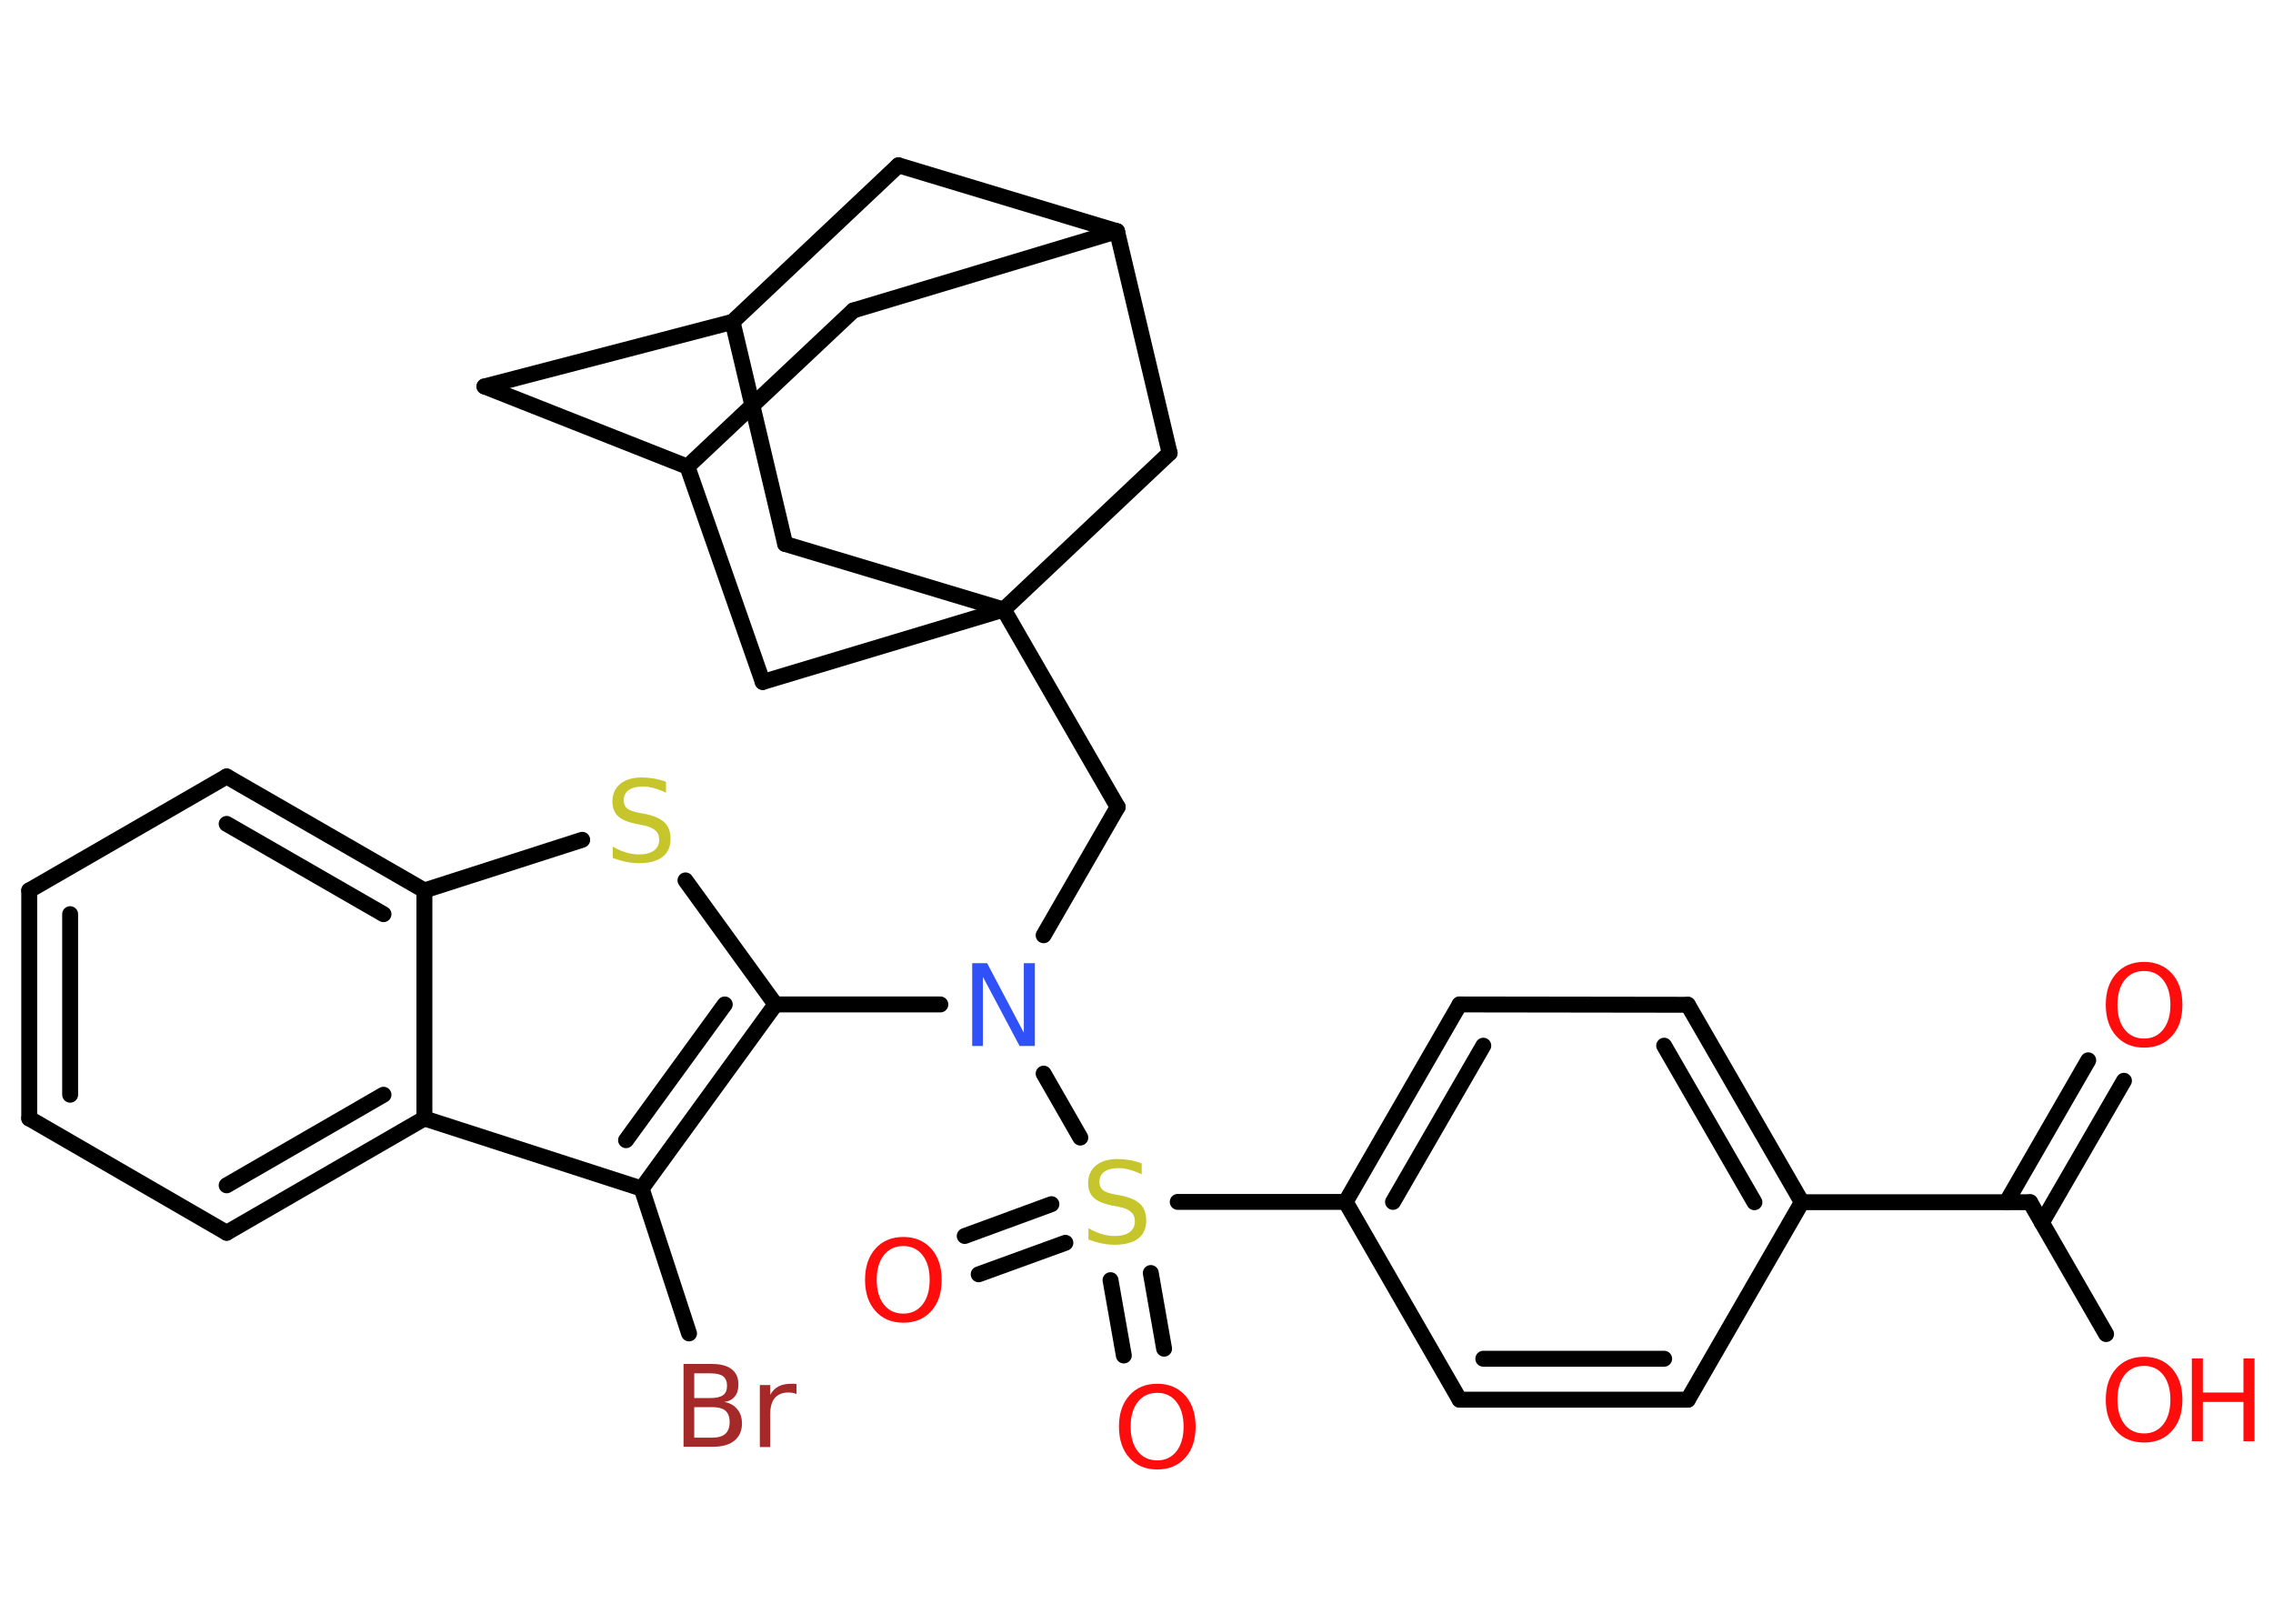 <?xml version='1.0' encoding='UTF-8'?>
<!DOCTYPE svg PUBLIC "-//W3C//DTD SVG 1.1//EN" "http://www.w3.org/Graphics/SVG/1.1/DTD/svg11.dtd">
<svg version='1.2' xmlns='http://www.w3.org/2000/svg' xmlns:xlink='http://www.w3.org/1999/xlink' width='70.0mm' height='50.0mm' viewBox='0 0 70.0 50.0'>
  <desc>Generated by the Chemistry Development Kit (http://github.com/cdk)</desc>
  <g stroke-linecap='round' stroke-linejoin='round' stroke='#000000' stroke-width='.49' fill='#FF0D0D'>
    <rect x='.0' y='.0' width='70.0' height='50.0' fill='#FFFFFF' stroke='none'/>
    <g id='mol1' class='mol'>
      <g id='mol1bnd1' class='bond'>
        <line x1='65.41' y1='33.28' x2='62.88' y2='37.65'/>
        <line x1='64.31' y1='32.65' x2='61.79' y2='37.02'/>
      </g>
      <line id='mol1bnd2' class='bond' x1='62.52' y1='37.02' x2='64.86' y2='41.08'/>
      <line id='mol1bnd3' class='bond' x1='62.52' y1='37.02' x2='55.49' y2='37.02'/>
      <g id='mol1bnd4' class='bond'>
        <line x1='55.49' y1='37.02' x2='51.98' y2='30.94'/>
        <line x1='54.03' y1='37.02' x2='51.25' y2='32.2'/>
      </g>
      <line id='mol1bnd5' class='bond' x1='51.98' y1='30.94' x2='44.95' y2='30.93'/>
      <g id='mol1bnd6' class='bond'>
        <line x1='44.95' y1='30.93' x2='41.44' y2='37.01'/>
        <line x1='45.68' y1='32.2' x2='42.9' y2='37.01'/>
      </g>
      <line id='mol1bnd7' class='bond' x1='41.44' y1='37.01' x2='36.27' y2='37.01'/>
      <g id='mol1bnd8' class='bond'>
        <line x1='32.81' y1='38.27' x2='30.14' y2='39.24'/>
        <line x1='32.38' y1='37.08' x2='29.71' y2='38.06'/>
      </g>
      <g id='mol1bnd9' class='bond'>
        <line x1='35.44' y1='39.2' x2='35.85' y2='41.53'/>
        <line x1='34.2' y1='39.42' x2='34.61' y2='41.74'/>
      </g>
      <line id='mol1bnd10' class='bond' x1='33.27' y1='35.03' x2='32.14' y2='33.06'/>
      <line id='mol1bnd11' class='bond' x1='32.14' y1='28.8' x2='34.42' y2='24.85'/>
      <line id='mol1bnd12' class='bond' x1='34.42' y1='24.85' x2='30.91' y2='18.77'/>
      <line id='mol1bnd13' class='bond' x1='30.91' y1='18.77' x2='24.18' y2='16.75'/>
      <line id='mol1bnd14' class='bond' x1='24.18' y1='16.75' x2='22.56' y2='9.91'/>
      <line id='mol1bnd15' class='bond' x1='22.56' y1='9.91' x2='14.92' y2='11.9'/>
      <line id='mol1bnd16' class='bond' x1='14.92' y1='11.9' x2='21.17' y2='14.37'/>
      <line id='mol1bnd17' class='bond' x1='21.17' y1='14.37' x2='26.28' y2='9.56'/>
      <line id='mol1bnd18' class='bond' x1='26.28' y1='9.56' x2='34.4' y2='7.12'/>
      <line id='mol1bnd19' class='bond' x1='34.4' y1='7.12' x2='27.67' y2='5.09'/>
      <line id='mol1bnd20' class='bond' x1='22.56' y1='9.91' x2='27.67' y2='5.09'/>
      <line id='mol1bnd21' class='bond' x1='34.4' y1='7.12' x2='36.02' y2='13.95'/>
      <line id='mol1bnd22' class='bond' x1='30.91' y1='18.77' x2='36.02' y2='13.95'/>
      <line id='mol1bnd23' class='bond' x1='21.17' y1='14.37' x2='23.49' y2='21.0'/>
      <line id='mol1bnd24' class='bond' x1='30.91' y1='18.77' x2='23.49' y2='21.0'/>
      <line id='mol1bnd25' class='bond' x1='28.96' y1='30.93' x2='23.88' y2='30.93'/>
      <line id='mol1bnd26' class='bond' x1='23.88' y1='30.93' x2='21.11' y2='27.11'/>
      <line id='mol1bnd27' class='bond' x1='17.93' y1='25.86' x2='13.07' y2='27.42'/>
      <g id='mol1bnd28' class='bond'>
        <line x1='13.07' y1='27.42' x2='6.98' y2='23.91'/>
        <line x1='11.81' y1='28.15' x2='6.98' y2='25.37'/>
      </g>
      <line id='mol1bnd29' class='bond' x1='6.98' y1='23.91' x2='.9' y2='27.42'/>
      <g id='mol1bnd30' class='bond'>
        <line x1='.9' y1='27.42' x2='.9' y2='34.44'/>
        <line x1='2.16' y1='28.15' x2='2.16' y2='33.71'/>
      </g>
      <line id='mol1bnd31' class='bond' x1='.9' y1='34.44' x2='6.98' y2='37.96'/>
      <g id='mol1bnd32' class='bond'>
        <line x1='6.98' y1='37.96' x2='13.07' y2='34.44'/>
        <line x1='6.98' y1='36.5' x2='11.81' y2='33.71'/>
      </g>
      <line id='mol1bnd33' class='bond' x1='13.07' y1='27.42' x2='13.07' y2='34.44'/>
      <line id='mol1bnd34' class='bond' x1='13.07' y1='34.44' x2='19.76' y2='36.6'/>
      <g id='mol1bnd35' class='bond'>
        <line x1='19.76' y1='36.6' x2='23.88' y2='30.93'/>
        <line x1='19.28' y1='35.11' x2='22.32' y2='30.93'/>
      </g>
      <line id='mol1bnd36' class='bond' x1='19.76' y1='36.6' x2='21.22' y2='41.06'/>
      <line id='mol1bnd37' class='bond' x1='41.44' y1='37.01' x2='44.95' y2='43.1'/>
      <g id='mol1bnd38' class='bond'>
        <line x1='44.95' y1='43.1' x2='51.98' y2='43.1'/>
        <line x1='45.68' y1='41.84' x2='51.25' y2='41.84'/>
      </g>
      <line id='mol1bnd39' class='bond' x1='55.49' y1='37.02' x2='51.98' y2='43.1'/>
      <path id='mol1atm1' class='atom' d='M66.03 29.9q-.38 .0 -.6 .28q-.22 .28 -.22 .76q.0 .48 .22 .76q.22 .28 .6 .28q.37 .0 .59 -.28q.22 -.28 .22 -.76q.0 -.48 -.22 -.76q-.22 -.28 -.59 -.28zM66.03 29.62q.53 .0 .86 .36q.32 .36 .32 .96q.0 .61 -.32 .96q-.32 .36 -.86 .36q-.54 .0 -.86 -.36q-.32 -.36 -.32 -.96q.0 -.6 .32 -.96q.32 -.36 .86 -.36z' stroke='none'/>
      <g id='mol1atm3' class='atom'>
        <path d='M66.03 42.06q-.38 .0 -.6 .28q-.22 .28 -.22 .76q.0 .48 .22 .76q.22 .28 .6 .28q.37 .0 .59 -.28q.22 -.28 .22 -.76q.0 -.48 -.22 -.76q-.22 -.28 -.59 -.28zM66.03 41.78q.53 .0 .86 .36q.32 .36 .32 .96q.0 .61 -.32 .96q-.32 .36 -.86 .36q-.54 .0 -.86 -.36q-.32 -.36 -.32 -.96q.0 -.6 .32 -.96q.32 -.36 .86 -.36z' stroke='none'/>
        <path d='M67.5 41.83h.34v1.05h1.25v-1.05h.34v2.55h-.34v-1.21h-1.25v1.21h-.34v-2.55z' stroke='none'/>
      </g>
      <path id='mol1atm8' class='atom' d='M35.16 35.82v.34q-.19 -.09 -.37 -.14q-.17 -.05 -.34 -.05q-.28 .0 -.44 .11q-.15 .11 -.15 .31q.0 .17 .1 .25q.1 .09 .38 .14l.21 .04q.38 .08 .57 .26q.18 .18 .18 .5q.0 .37 -.25 .56q-.25 .19 -.73 .19q-.18 .0 -.38 -.04q-.2 -.04 -.42 -.12v-.35q.21 .12 .41 .18q.2 .06 .4 .06q.3 .0 .46 -.12q.16 -.12 .16 -.33q.0 -.19 -.12 -.29q-.12 -.11 -.38 -.16l-.21 -.04q-.39 -.08 -.56 -.24q-.17 -.16 -.17 -.45q.0 -.34 .24 -.54q.24 -.2 .66 -.2q.18 .0 .36 .03q.19 .03 .38 .1z' stroke='none' fill='#C6C62C'/>
      <path id='mol1atm9' class='atom' d='M27.82 38.37q-.38 .0 -.6 .28q-.22 .28 -.22 .76q.0 .48 .22 .76q.22 .28 .6 .28q.37 .0 .59 -.28q.22 -.28 .22 -.76q.0 -.48 -.22 -.76q-.22 -.28 -.59 -.28zM27.82 38.09q.53 .0 .86 .36q.32 .36 .32 .96q.0 .61 -.32 .96q-.32 .36 -.86 .36q-.54 .0 -.86 -.36q-.32 -.36 -.32 -.96q.0 -.6 .32 -.96q.32 -.36 .86 -.36z' stroke='none'/>
      <path id='mol1atm10' class='atom' d='M35.64 42.89q-.38 .0 -.6 .28q-.22 .28 -.22 .76q.0 .48 .22 .76q.22 .28 .6 .28q.37 .0 .59 -.28q.22 -.28 .22 -.76q.0 -.48 -.22 -.76q-.22 -.28 -.59 -.28zM35.64 42.61q.53 .0 .86 .36q.32 .36 .32 .96q.0 .61 -.32 .96q-.32 .36 -.86 .36q-.54 .0 -.86 -.36q-.32 -.36 -.32 -.96q.0 -.6 .32 -.96q.32 -.36 .86 -.36z' stroke='none'/>
      <path id='mol1atm11' class='atom' d='M29.94 29.66h.46l1.13 2.14v-2.14h.34v2.55h-.47l-1.13 -2.13v2.13h-.33v-2.55z' stroke='none' fill='#3050F8'/>
      <path id='mol1atm24' class='atom' d='M20.51 24.07v.34q-.19 -.09 -.37 -.14q-.17 -.05 -.34 -.05q-.28 .0 -.44 .11q-.15 .11 -.15 .31q.0 .17 .1 .25q.1 .09 .38 .14l.21 .04q.38 .08 .57 .26q.18 .18 .18 .5q.0 .37 -.25 .56q-.25 .19 -.73 .19q-.18 .0 -.38 -.04q-.2 -.04 -.42 -.12v-.35q.21 .12 .41 .18q.2 .06 .4 .06q.3 .0 .46 -.12q.16 -.12 .16 -.33q.0 -.19 -.12 -.29q-.12 -.11 -.38 -.16l-.21 -.04q-.39 -.08 -.56 -.24q-.17 -.16 -.17 -.45q.0 -.34 .24 -.54q.24 -.2 .66 -.2q.18 .0 .36 .03q.19 .03 .38 .1z' stroke='none' fill='#C6C62C'/>
      <path id='mol1atm32' class='atom' d='M21.38 43.33v.94h.55q.28 .0 .41 -.12q.13 -.12 .13 -.36q.0 -.24 -.13 -.35q-.13 -.11 -.41 -.11h-.55zM21.38 42.28v.77h.51q.25 .0 .38 -.09q.12 -.09 .12 -.29q.0 -.19 -.12 -.29q-.12 -.09 -.38 -.09h-.51zM21.04 42.0h.88q.4 .0 .61 .16q.21 .16 .21 .47q.0 .24 -.11 .37q-.11 .14 -.32 .17q.26 .05 .4 .23q.14 .17 .14 .43q.0 .34 -.23 .53q-.23 .19 -.66 .19h-.91v-2.55zM24.53 42.93q-.05 -.03 -.12 -.04q-.06 -.01 -.14 -.01q-.26 .0 -.41 .17q-.14 .17 -.14 .5v1.01h-.32v-1.91h.32v.3q.1 -.18 .26 -.26q.16 -.08 .39 -.08q.03 .0 .07 .0q.04 .0 .09 .01v.32z' stroke='none' fill='#A62929'/>
    </g>
  </g>
</svg>
